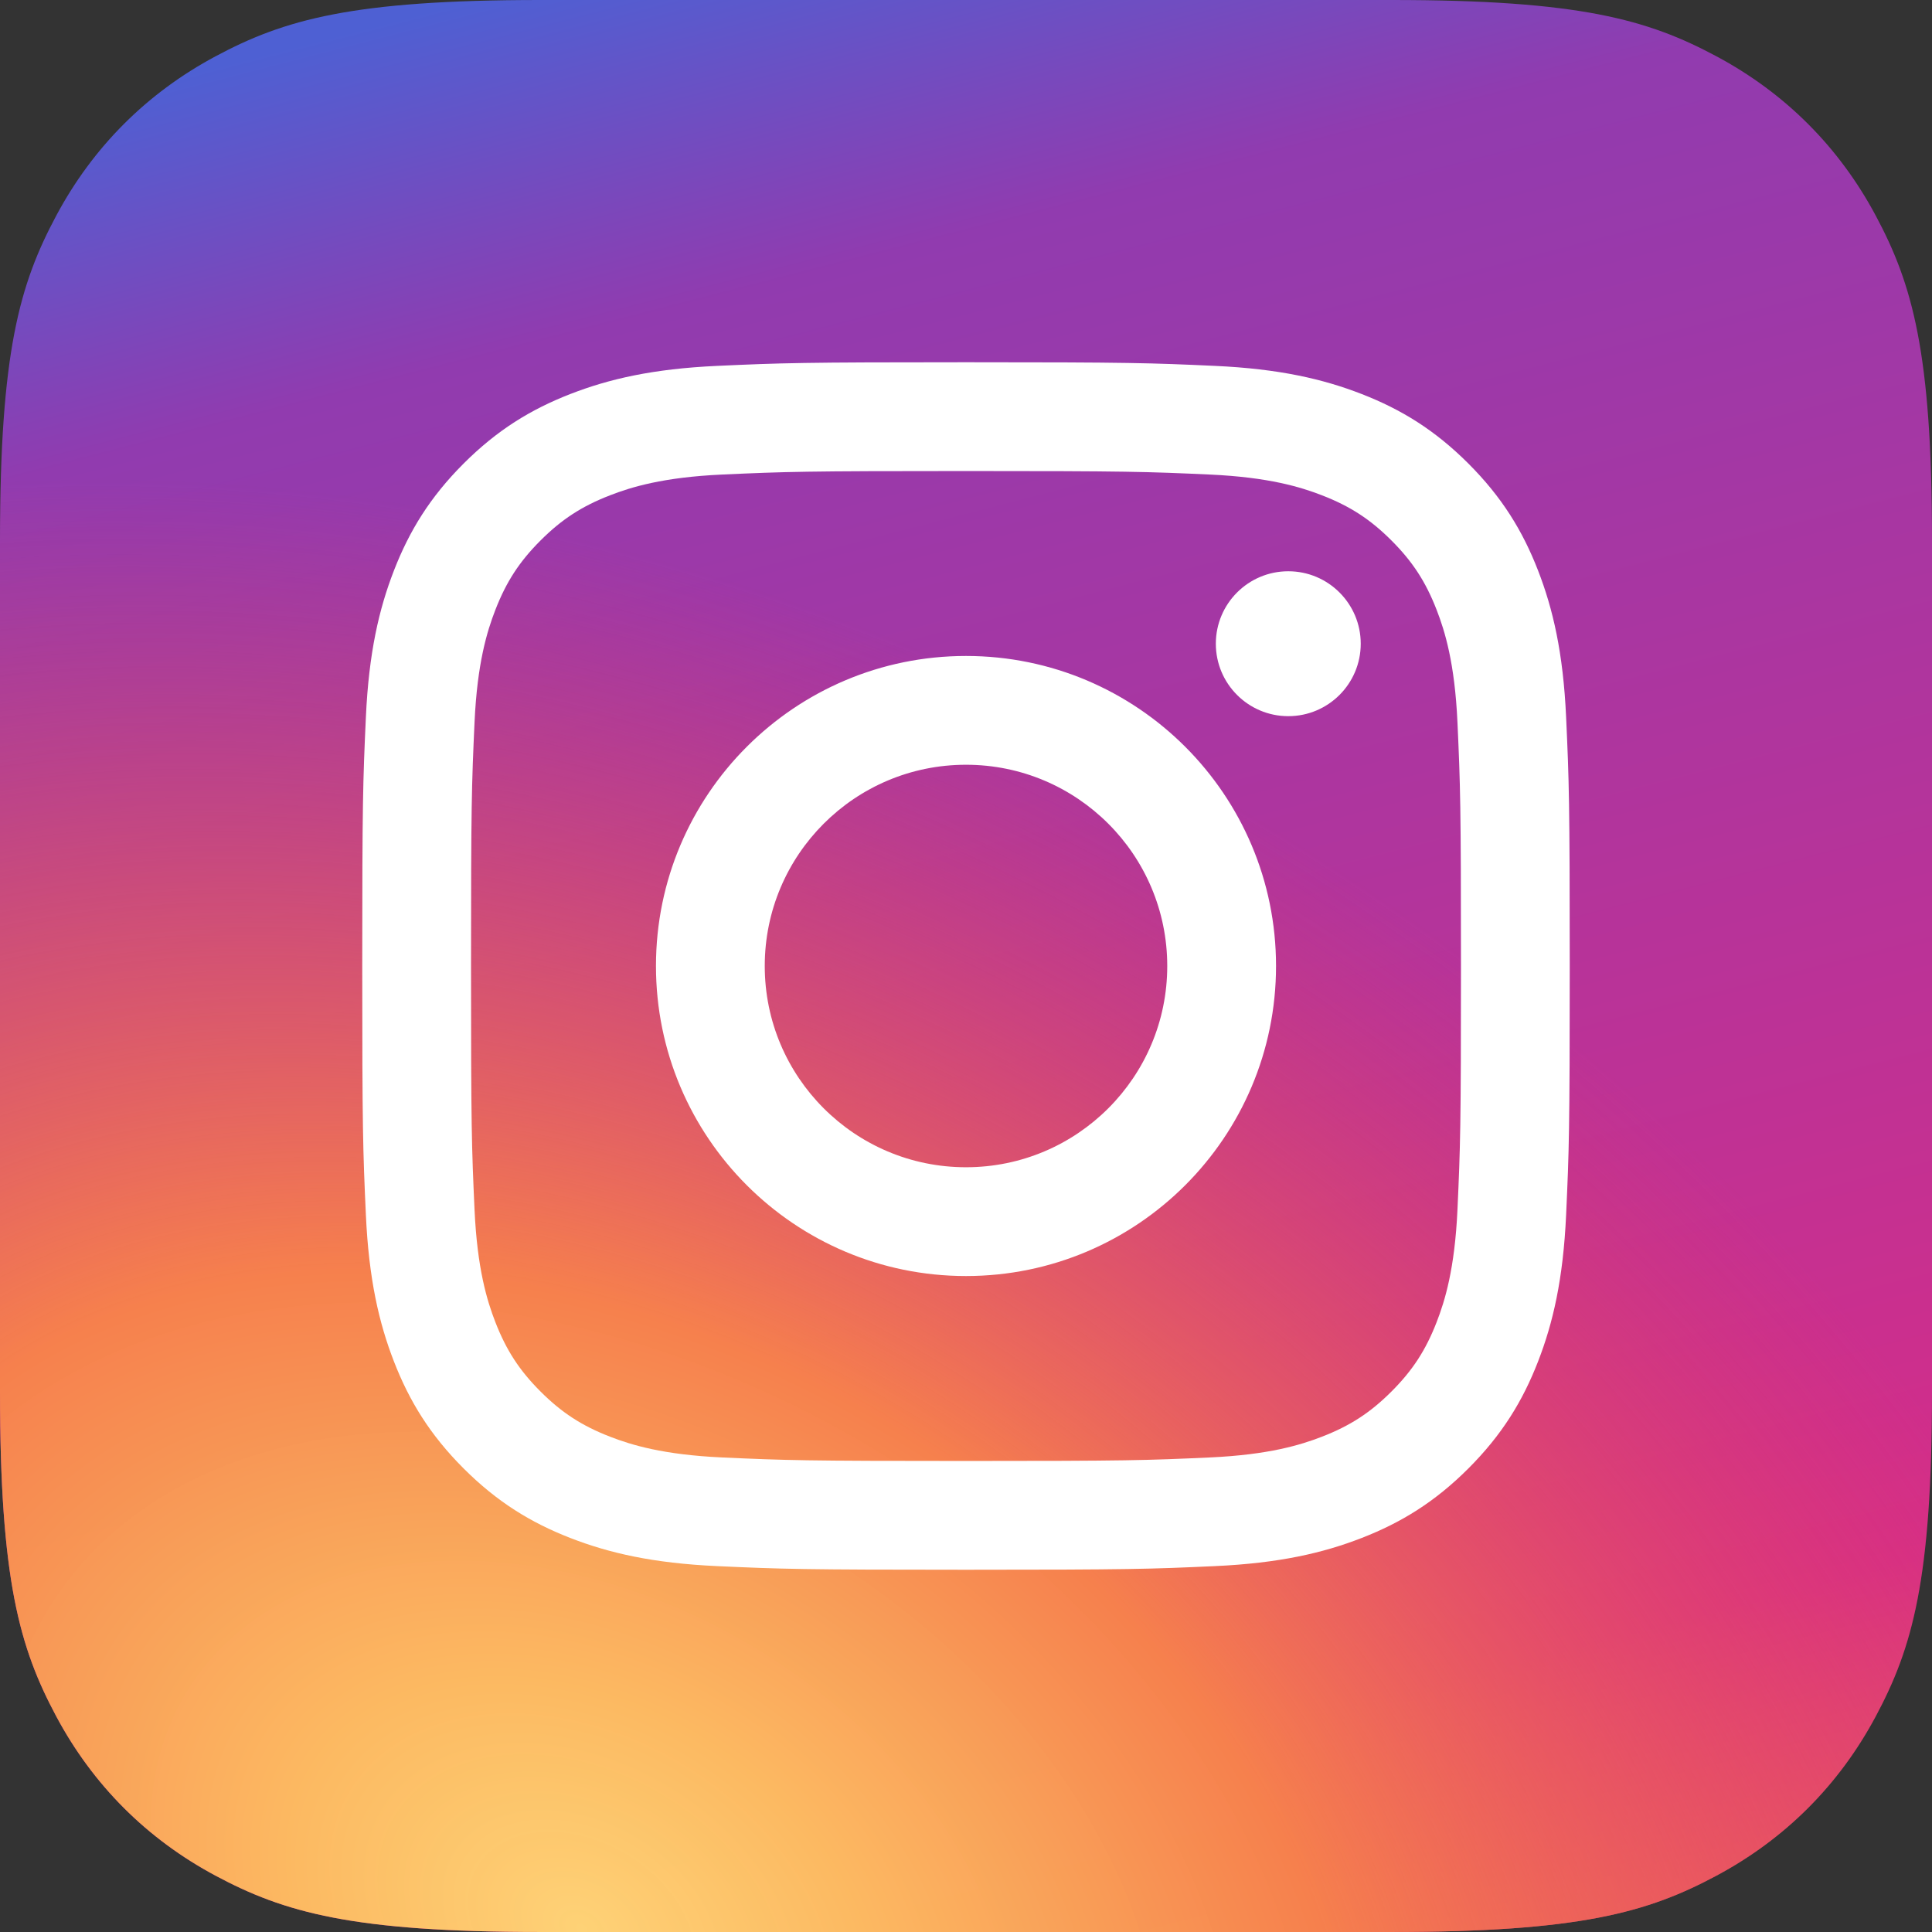 <?xml version="1.0" encoding="UTF-8"?>
<svg width="512px" height="512px" viewBox="0 0 512 512" version="1.1" xmlns="http://www.w3.org/2000/svg" xmlns:xlink="http://www.w3.org/1999/xlink">
    <rect x="0" y="0" width="512" height="512" fill="#333333" stroke="none"/>
    <!-- Generator: Sketch 54.1 (76490) - https://sketchapp.com -->
    <title>Instagram</title>
    <desc>Created with Sketch.</desc>
    <defs>
        <linearGradient x1="66.814%" y1="-10.507%" x2="98.343%" y2="111.451%" id="linearGradient-1">
            <stop stop-color="#4E60D3" offset="0%"></stop>
            <stop stop-color="#913BAF" offset="14.276%"></stop>
            <stop stop-color="#D52D88" offset="76.146%"></stop>
            <stop stop-color="#F26D4F" offset="100%"></stop>
        </linearGradient>
        <radialGradient cx="30.274%" cy="100%" fx="30.274%" fy="100%" r="93.395%" gradientTransform="translate(0.303,1),rotate(32.16),scale(1,0.72),translate(-0.303,-1)" id="radialGradient-2">
            <stop stop-color="#FED276" offset="0%"></stop>
            <stop stop-color="#FDBD61" stop-opacity="0.975" offset="17.024%"></stop>
            <stop stop-color="#F6804D" offset="45.408%"></stop>
            <stop stop-color="#E83D5C" stop-opacity="0" offset="100%"></stop>
        </radialGradient>
        <path d="M143.163,-2.84217094e-14 L368.837,-2.84217094e-14 C418.618,-2.84217094e-14 436.67,5.183 454.869,14.916 C473.068,24.649 487.351,38.932 497.084,57.131 C506.817,75.33 512,93.382 512,143.163 L512,368.832 C512,418.613 506.817,436.665 497.084,454.864 C487.351,473.064 473.068,487.346 454.869,497.079 C436.67,506.813 418.618,511.996 368.837,511.996 L143.163,511.996 C93.382,511.996 75.33,506.813 57.131,497.079 C38.932,487.346 24.649,473.064 14.916,454.864 C5.183,436.665 0,418.613 0,368.832 L0,143.163 C0,93.382 5.183,75.33 14.916,57.131 C24.649,38.932 38.932,24.649 57.131,14.916 C75.33,5.183 93.382,-2.84217094e-14 143.163,-2.84217094e-14 Z" id="path-3"></path>
    </defs>
    <g id="Instagram" stroke="none" stroke-width="1" fill="none" fill-rule="evenodd">
        <g id="Icons/Assets/App/Flat">
            <g id="Icons/Assets/Background/Rounded/Fill">
                <g id="Rounded-shape">
                    <use fill="url(#linearGradient-1)" xlink:href="#path-3"></use>
                    <use fill="url(#radialGradient-2)" xlink:href="#path-3"></use>
                </g>
            </g>
            <g id="Icons/Social-Media/Logotypes/Instagram/Flat" transform="translate(96, 96)" fill="#FFFFFF">
                <path d="M160,0 C203.453,0 208.902,0.184 225.968,0.963 C242.998,1.74 254.629,4.445 264.806,8.4 C275.327,12.488 284.25,17.959 293.146,26.854 C302.041,35.75 307.512,44.673 311.601,55.194 C315.555,65.371 318.26,77.002 319.037,94.032 C319.816,111.098 320,116.547 320,160 C320,203.453 319.816,208.902 319.037,225.968 C318.26,242.998 315.555,254.629 311.601,264.806 C307.512,275.327 302.041,284.25 293.146,293.146 C284.25,302.041 275.327,307.512 264.806,311.601 C254.629,315.555 242.998,318.26 225.968,319.037 C208.902,319.816 203.453,320 160,320 C116.547,320 111.098,319.816 94.032,319.037 C77.002,318.26 65.371,315.555 55.194,311.601 C44.673,307.512 35.75,302.041 26.854,293.146 C17.959,284.25 12.488,275.327 8.4,264.806 C4.445,254.629 1.74,242.998 0.963,225.968 C0.184,208.902 0,203.453 0,160 C0,116.547 0.184,111.098 0.963,94.032 C1.74,77.002 4.445,65.371 8.4,55.194 C12.488,44.673 17.959,35.75 26.854,26.854 C35.75,17.959 44.673,12.488 55.194,8.4 C65.371,4.445 77.002,1.74 94.032,0.963 C111.098,0.184 116.547,0 160,0 Z M160,28.829 C117.278,28.829 112.218,28.992 95.346,29.762 C79.746,30.473 71.275,33.08 65.637,35.271 C58.168,38.173 52.838,41.64 47.24,47.24 C41.64,52.838 38.173,58.168 35.271,65.637 C33.08,71.275 30.473,79.746 29.762,95.346 C28.992,112.218 28.829,117.278 28.829,160 C28.829,202.722 28.992,207.782 29.762,224.654 C30.473,240.254 33.08,248.725 35.271,254.363 C38.173,261.832 41.641,267.162 47.24,272.76 C52.838,278.36 58.168,281.827 65.637,284.729 C71.275,286.92 79.746,289.527 95.346,290.238 C112.216,291.008 117.275,291.171 160,291.171 C202.725,291.171 207.785,291.008 224.654,290.238 C240.254,289.527 248.725,286.92 254.363,284.729 C261.832,281.827 267.162,278.36 272.76,272.76 C278.36,267.162 281.827,261.832 284.729,254.363 C286.92,248.725 289.527,240.254 290.238,224.654 C291.008,207.782 291.171,202.722 291.171,160 C291.171,117.278 291.008,112.218 290.238,95.346 C289.527,79.746 286.92,71.275 284.729,65.637 C281.827,58.168 278.36,52.838 272.76,47.24 C267.162,41.64 261.832,38.173 254.363,35.271 C248.725,33.08 240.254,30.473 224.654,29.762 C207.782,28.992 202.722,28.829 160,28.829 Z M160,77.838 C205.377,77.838 242.162,114.623 242.162,160 C242.162,205.377 205.377,242.162 160,242.162 C114.623,242.162 77.838,205.377 77.838,160 C77.838,114.623 114.623,77.838 160,77.838 Z M160,213.333 C189.455,213.333 213.333,189.455 213.333,160 C213.333,130.545 189.455,106.667 160,106.667 C130.545,106.667 106.667,130.545 106.667,160 C106.667,189.455 130.545,213.333 160,213.333 Z M264.609,74.592 C264.609,85.196 256.012,93.791 245.408,93.791 C234.805,93.791 226.209,85.196 226.209,74.592 C226.209,63.988 234.805,55.391 245.408,55.391 C256.012,55.391 264.609,63.988 264.609,74.592 Z" id="Instagram-/-Color"></path>
            </g>
        </g>
    </g>
</svg>

